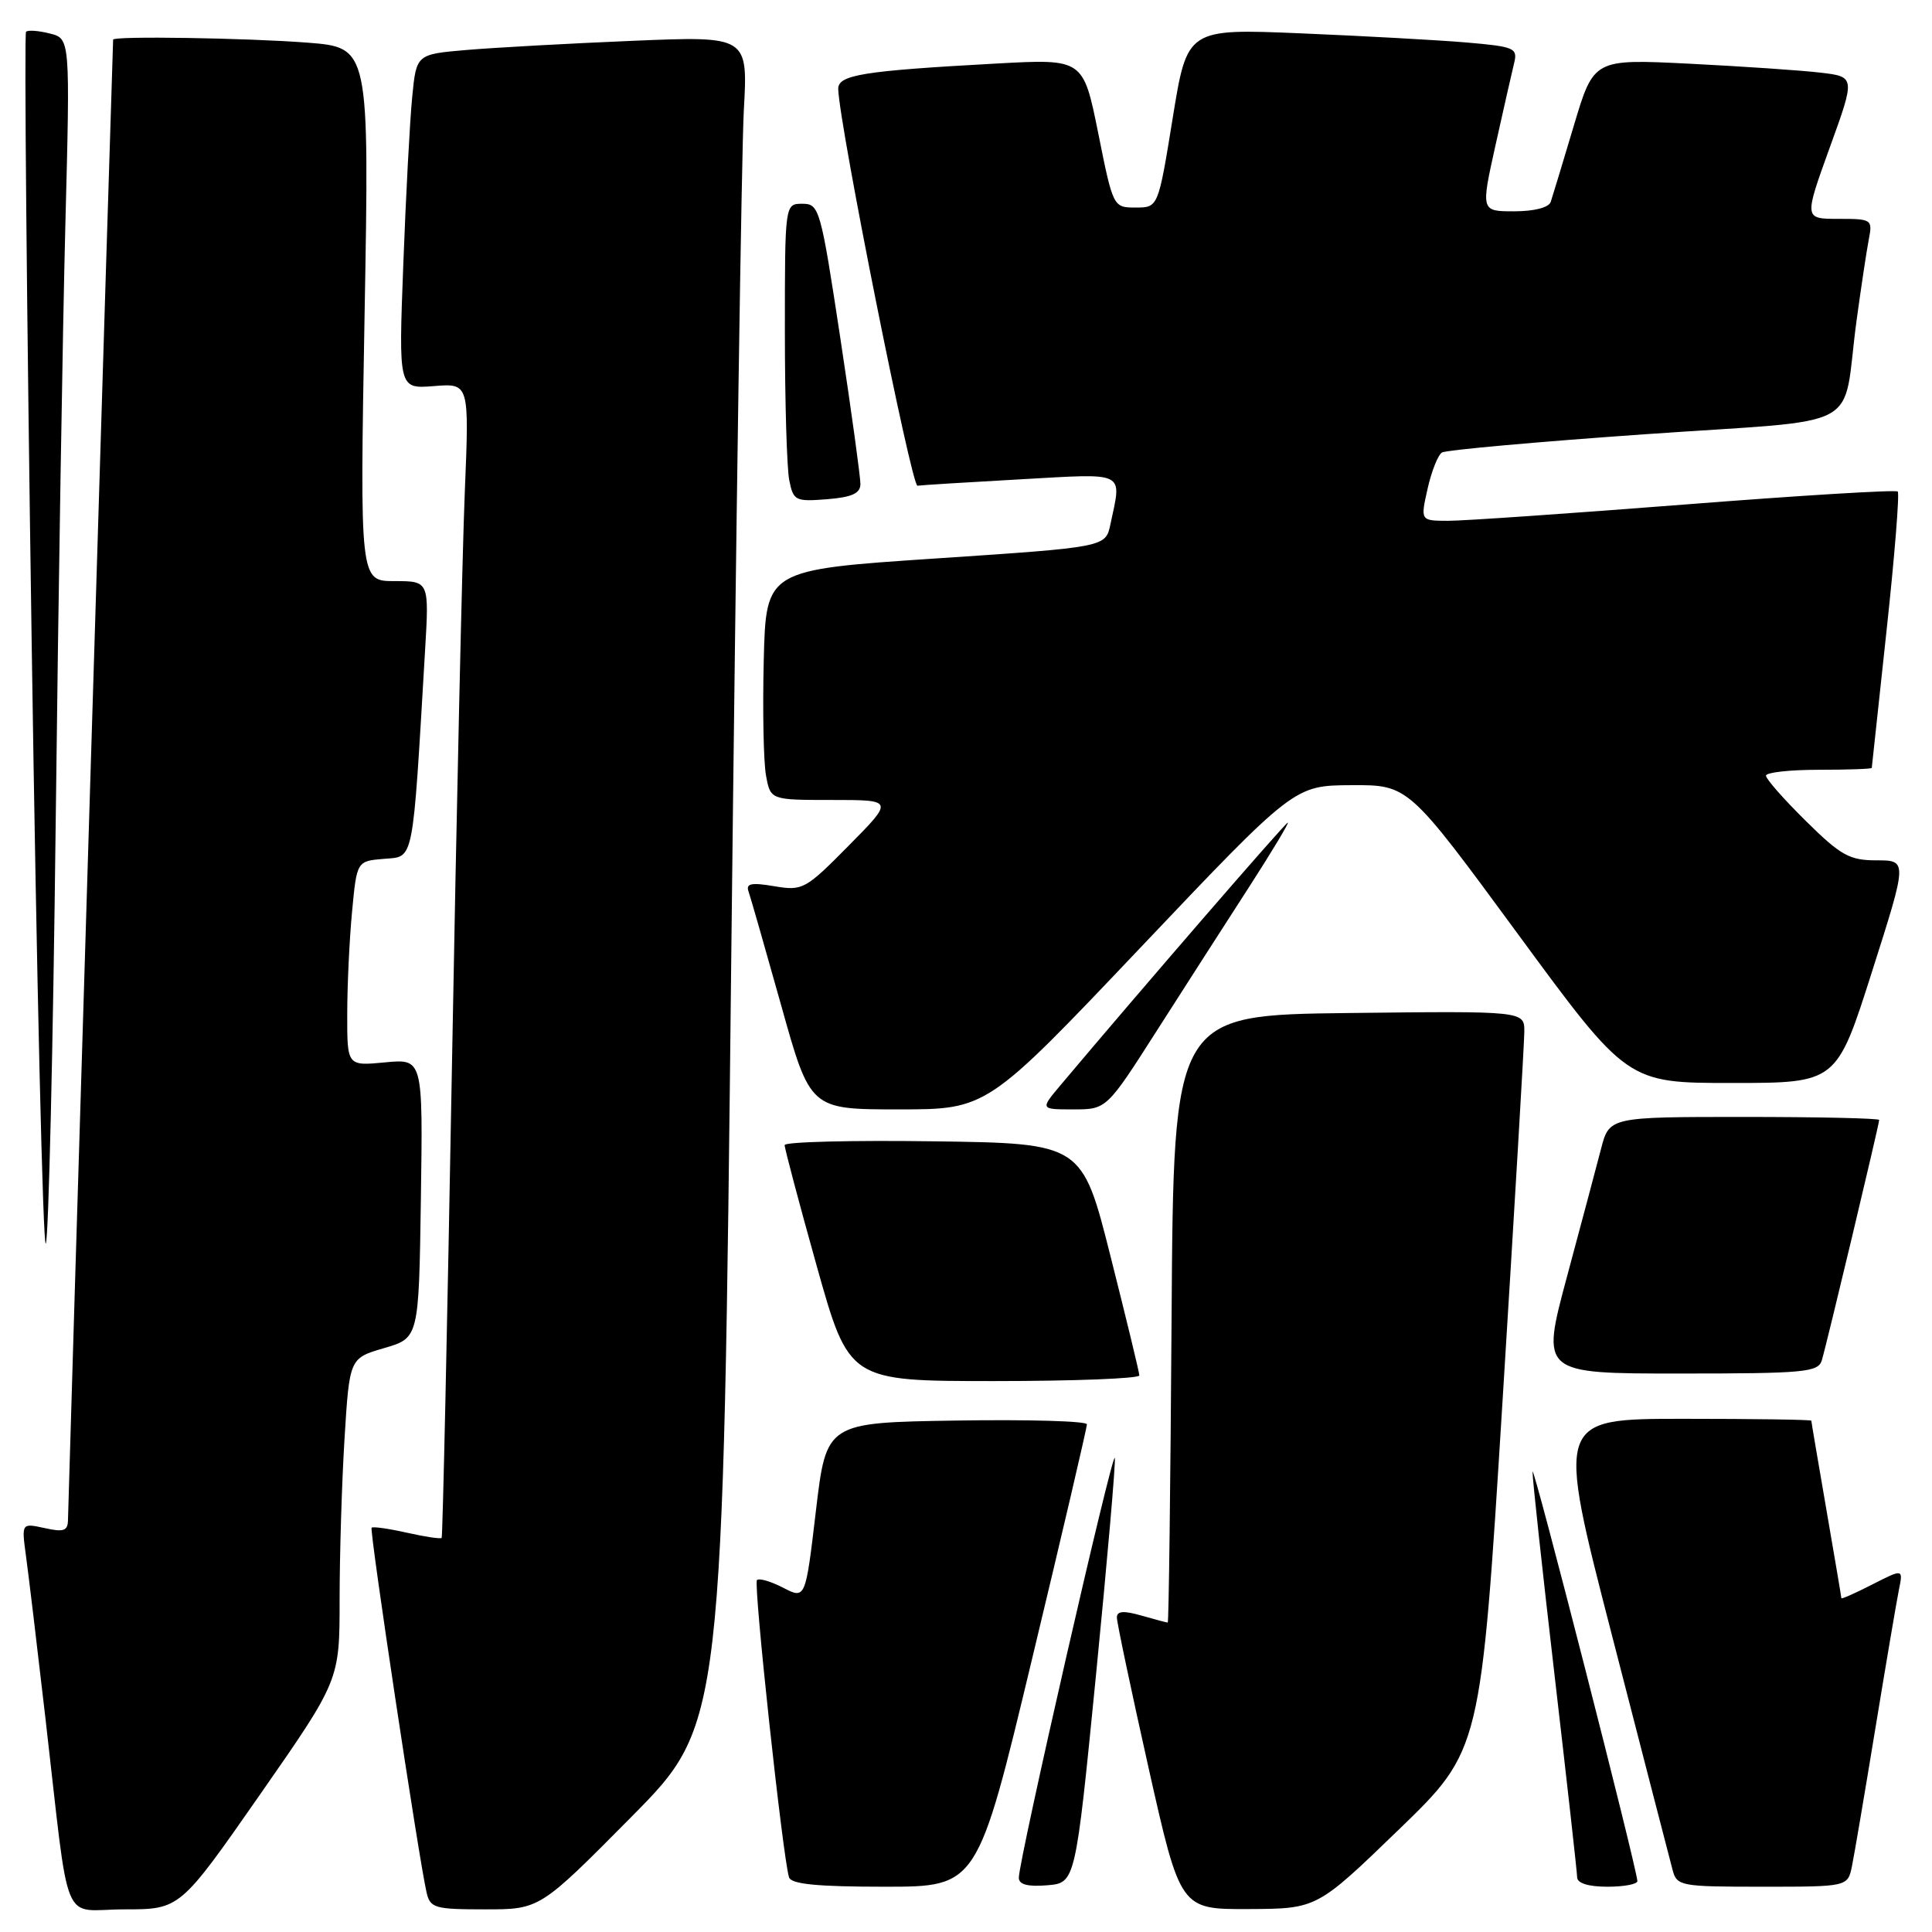 <?xml version="1.0" encoding="UTF-8" standalone="no"?>
<!DOCTYPE svg PUBLIC "-//W3C//DTD SVG 1.1//EN" "http://www.w3.org/Graphics/SVG/1.1/DTD/svg11.dtd" >
<svg xmlns="http://www.w3.org/2000/svg" xmlns:xlink="http://www.w3.org/1999/xlink" version="1.1" viewBox="0 0 256 256">
 <g >
 <path fill="currentColor"
d=" M 34.43 237.82 C 45.00 222.65 45.00 222.65 45.00 211.98 C 45.00 206.11 45.29 196.51 45.65 190.64 C 46.31 179.97 46.31 179.97 50.90 178.63 C 55.50 177.29 55.50 177.29 55.77 158.79 C 56.04 140.29 56.04 140.29 51.02 140.77 C 46.00 141.25 46.00 141.25 46.01 134.38 C 46.01 130.59 46.30 124.49 46.65 120.80 C 47.28 114.10 47.28 114.10 50.89 113.80 C 54.90 113.47 54.64 114.74 56.32 86.25 C 56.87 77.00 56.87 77.00 52.27 77.00 C 47.68 77.00 47.68 77.00 48.31 41.65 C 48.94 6.29 48.94 6.29 40.72 5.65 C 32.70 5.03 15.01 4.75 14.99 5.25 C 14.90 6.89 9.01 200.00 9.01 201.33 C 9.00 202.85 8.48 203.05 5.92 202.48 C 2.85 201.81 2.85 201.81 3.44 206.15 C 3.77 208.54 4.92 218.15 6.00 227.50 C 9.33 256.30 7.97 253.00 16.49 253.00 C 23.85 253.00 23.85 253.00 34.43 237.82 Z  M 83.66 240.75 C 95.79 228.50 95.79 228.50 96.90 126.50 C 97.52 70.40 98.26 20.06 98.56 14.63 C 99.11 4.77 99.11 4.77 83.80 5.41 C 75.39 5.76 65.50 6.31 61.84 6.62 C 55.17 7.19 55.17 7.19 54.62 12.84 C 54.31 15.95 53.78 25.93 53.44 35.01 C 52.81 51.53 52.81 51.53 57.49 51.16 C 62.18 50.78 62.18 50.78 61.59 65.14 C 61.26 73.04 60.49 107.40 59.88 141.50 C 59.27 175.60 58.66 203.63 58.52 203.78 C 58.38 203.94 56.30 203.63 53.91 203.09 C 51.51 202.55 49.41 202.25 49.24 202.43 C 48.93 202.74 55.49 246.27 56.52 250.75 C 57.00 252.83 57.59 253.00 64.28 253.00 C 71.53 253.00 71.53 253.00 83.66 240.75 Z  M 185.36 242.42 C 196.22 231.92 196.22 231.92 199.09 185.71 C 200.67 160.29 201.97 138.25 201.98 136.73 C 202.00 133.96 202.00 133.96 178.75 134.23 C 155.50 134.50 155.50 134.50 155.24 174.75 C 155.09 196.89 154.87 215.00 154.73 215.00 C 154.60 215.00 153.03 214.58 151.24 214.07 C 148.89 213.40 148.00 213.46 147.99 214.32 C 147.99 214.97 149.88 223.94 152.19 234.25 C 156.40 253.00 156.40 253.00 165.45 252.96 C 174.50 252.92 174.50 252.92 185.36 242.42 Z  M 136.77 219.75 C 140.77 203.11 144.03 189.15 144.02 188.73 C 144.01 188.30 136.24 188.08 126.75 188.23 C 109.50 188.50 109.50 188.50 108.11 200.21 C 106.73 211.91 106.73 211.91 103.77 210.38 C 102.14 209.54 100.58 209.08 100.30 209.37 C 99.81 209.85 103.72 246.12 104.55 248.75 C 104.83 249.66 108.27 250.00 117.23 250.00 C 129.52 250.00 129.52 250.00 136.77 219.75 Z  M 145.22 222.00 C 146.71 206.88 147.84 193.91 147.72 193.19 C 147.49 191.84 134.99 246.49 135.00 248.81 C 135.00 249.71 136.17 250.02 138.75 249.81 C 142.50 249.50 142.50 249.50 145.22 222.00 Z  M 216.96 249.25 C 216.85 247.35 203.11 193.68 203.07 195.00 C 203.04 195.82 204.36 207.97 205.99 222.00 C 207.62 236.03 208.97 248.06 208.98 248.75 C 208.99 249.54 210.48 250.00 213.00 250.00 C 215.20 250.00 216.98 249.66 216.96 249.25 Z  M 245.40 247.25 C 245.71 245.74 247.10 237.53 248.50 229.00 C 249.90 220.47 251.30 212.23 251.61 210.68 C 252.19 207.86 252.19 207.86 248.09 209.95 C 245.84 211.10 244.00 211.92 243.99 211.77 C 243.99 211.62 243.09 206.32 242.00 200.00 C 240.91 193.68 240.01 188.39 240.01 188.25 C 240.00 188.11 232.39 188.00 223.09 188.00 C 206.19 188.00 206.19 188.00 213.61 216.75 C 217.68 232.56 221.29 246.51 221.62 247.75 C 222.19 249.92 222.64 250.00 233.53 250.00 C 244.84 250.00 244.84 250.00 245.40 247.25 Z  M 150.97 182.25 C 150.96 181.84 149.24 174.75 147.16 166.50 C 143.38 151.50 143.38 151.50 123.69 151.23 C 112.86 151.08 103.99 151.30 103.97 151.73 C 103.96 152.15 105.87 159.36 108.22 167.75 C 112.50 183.00 112.50 183.00 131.75 183.00 C 142.34 183.00 150.99 182.66 150.97 182.25 Z  M 241.40 180.25 C 242.03 178.18 249.00 148.98 249.00 148.40 C 249.00 148.18 240.95 148.00 231.12 148.00 C 213.24 148.00 213.24 148.00 212.14 152.25 C 211.53 154.59 209.50 162.24 207.61 169.25 C 204.19 182.00 204.19 182.00 222.53 182.00 C 239.12 182.00 240.92 181.83 241.40 180.25 Z  M 7.38 109.00 C 7.73 79.02 8.31 43.39 8.66 29.81 C 9.30 5.11 9.30 5.11 6.60 4.44 C 5.12 4.06 3.70 3.96 3.45 4.21 C 3.20 4.46 3.54 40.98 4.20 85.36 C 4.85 129.74 5.70 165.48 6.07 164.78 C 6.44 164.07 7.03 138.98 7.38 109.00 Z  M 151.14 125.54 C 171.50 104.08 171.50 104.08 179.06 104.04 C 186.62 104.00 186.62 104.00 201.12 123.75 C 215.62 143.50 215.62 143.50 229.49 143.50 C 243.36 143.50 243.36 143.50 248.05 128.75 C 252.75 114.00 252.75 114.00 248.66 114.00 C 245.06 114.00 243.92 113.36 239.28 108.78 C 236.38 105.92 234.00 103.22 234.00 102.78 C 234.00 102.35 237.15 102.00 241.00 102.00 C 244.85 102.00 248.01 101.89 248.02 101.75 C 248.03 101.61 248.91 93.42 249.98 83.54 C 251.05 73.67 251.71 65.38 251.46 65.13 C 251.21 64.88 238.52 65.65 223.25 66.85 C 207.99 68.04 193.86 69.02 191.86 69.01 C 188.21 69.00 188.21 69.00 189.16 64.77 C 189.68 62.45 190.54 60.28 191.07 59.96 C 191.60 59.63 203.70 58.54 217.97 57.54 C 247.70 55.45 243.98 57.45 246.00 42.50 C 246.60 38.10 247.33 33.26 247.62 31.75 C 248.14 29.07 248.04 29.00 243.60 29.00 C 239.04 29.00 239.04 29.00 242.44 19.58 C 245.85 10.17 245.85 10.17 241.18 9.62 C 238.60 9.32 230.80 8.79 223.84 8.44 C 211.18 7.81 211.18 7.81 208.54 16.65 C 207.09 21.52 205.71 26.06 205.48 26.75 C 205.23 27.50 203.29 28.00 200.64 28.00 C 196.22 28.00 196.22 28.00 198.16 19.25 C 199.23 14.44 200.34 9.54 200.63 8.36 C 201.12 6.37 200.69 6.18 194.33 5.63 C 190.57 5.31 180.71 4.77 172.41 4.42 C 157.31 3.79 157.31 3.79 155.39 15.64 C 153.47 27.50 153.47 27.50 150.48 27.50 C 147.51 27.50 147.49 27.47 145.52 17.64 C 143.53 7.79 143.53 7.79 132.02 8.42 C 114.16 9.40 110.99 9.92 111.07 11.84 C 111.26 16.88 120.78 64.48 121.57 64.36 C 122.08 64.28 128.24 63.90 135.25 63.51 C 149.40 62.72 148.65 62.34 147.13 69.50 C 146.49 72.50 146.49 72.50 123.99 74.00 C 101.50 75.50 101.50 75.50 101.20 87.50 C 101.04 94.10 101.17 100.96 101.50 102.75 C 102.09 106.00 102.09 106.00 110.26 106.00 C 118.44 106.00 118.44 106.00 112.47 112.04 C 106.72 117.86 106.36 118.06 102.60 117.43 C 99.54 116.91 98.80 117.07 99.19 118.14 C 99.45 118.89 101.40 125.69 103.52 133.25 C 107.36 147.00 107.36 147.00 119.07 147.00 C 130.78 147.00 130.78 147.00 151.14 125.54 Z  M 153.35 136.47 C 157.05 130.68 162.54 122.13 165.55 117.47 C 168.55 112.81 170.84 109.00 170.64 109.00 C 170.33 109.00 151.15 131.16 140.56 143.75 C 137.82 147.00 137.82 147.00 142.22 147.00 C 146.63 147.00 146.63 147.00 153.35 136.47 Z  M 114.01 64.15 C 114.02 63.24 112.82 54.51 111.34 44.75 C 108.74 27.62 108.56 27.00 106.32 27.00 C 104.00 27.00 104.00 27.00 104.00 43.88 C 104.00 53.16 104.26 62.04 104.58 63.63 C 105.12 66.35 105.39 66.48 109.58 66.15 C 112.87 65.89 114.00 65.38 114.01 64.15 Z "/>
</g>
</svg>
